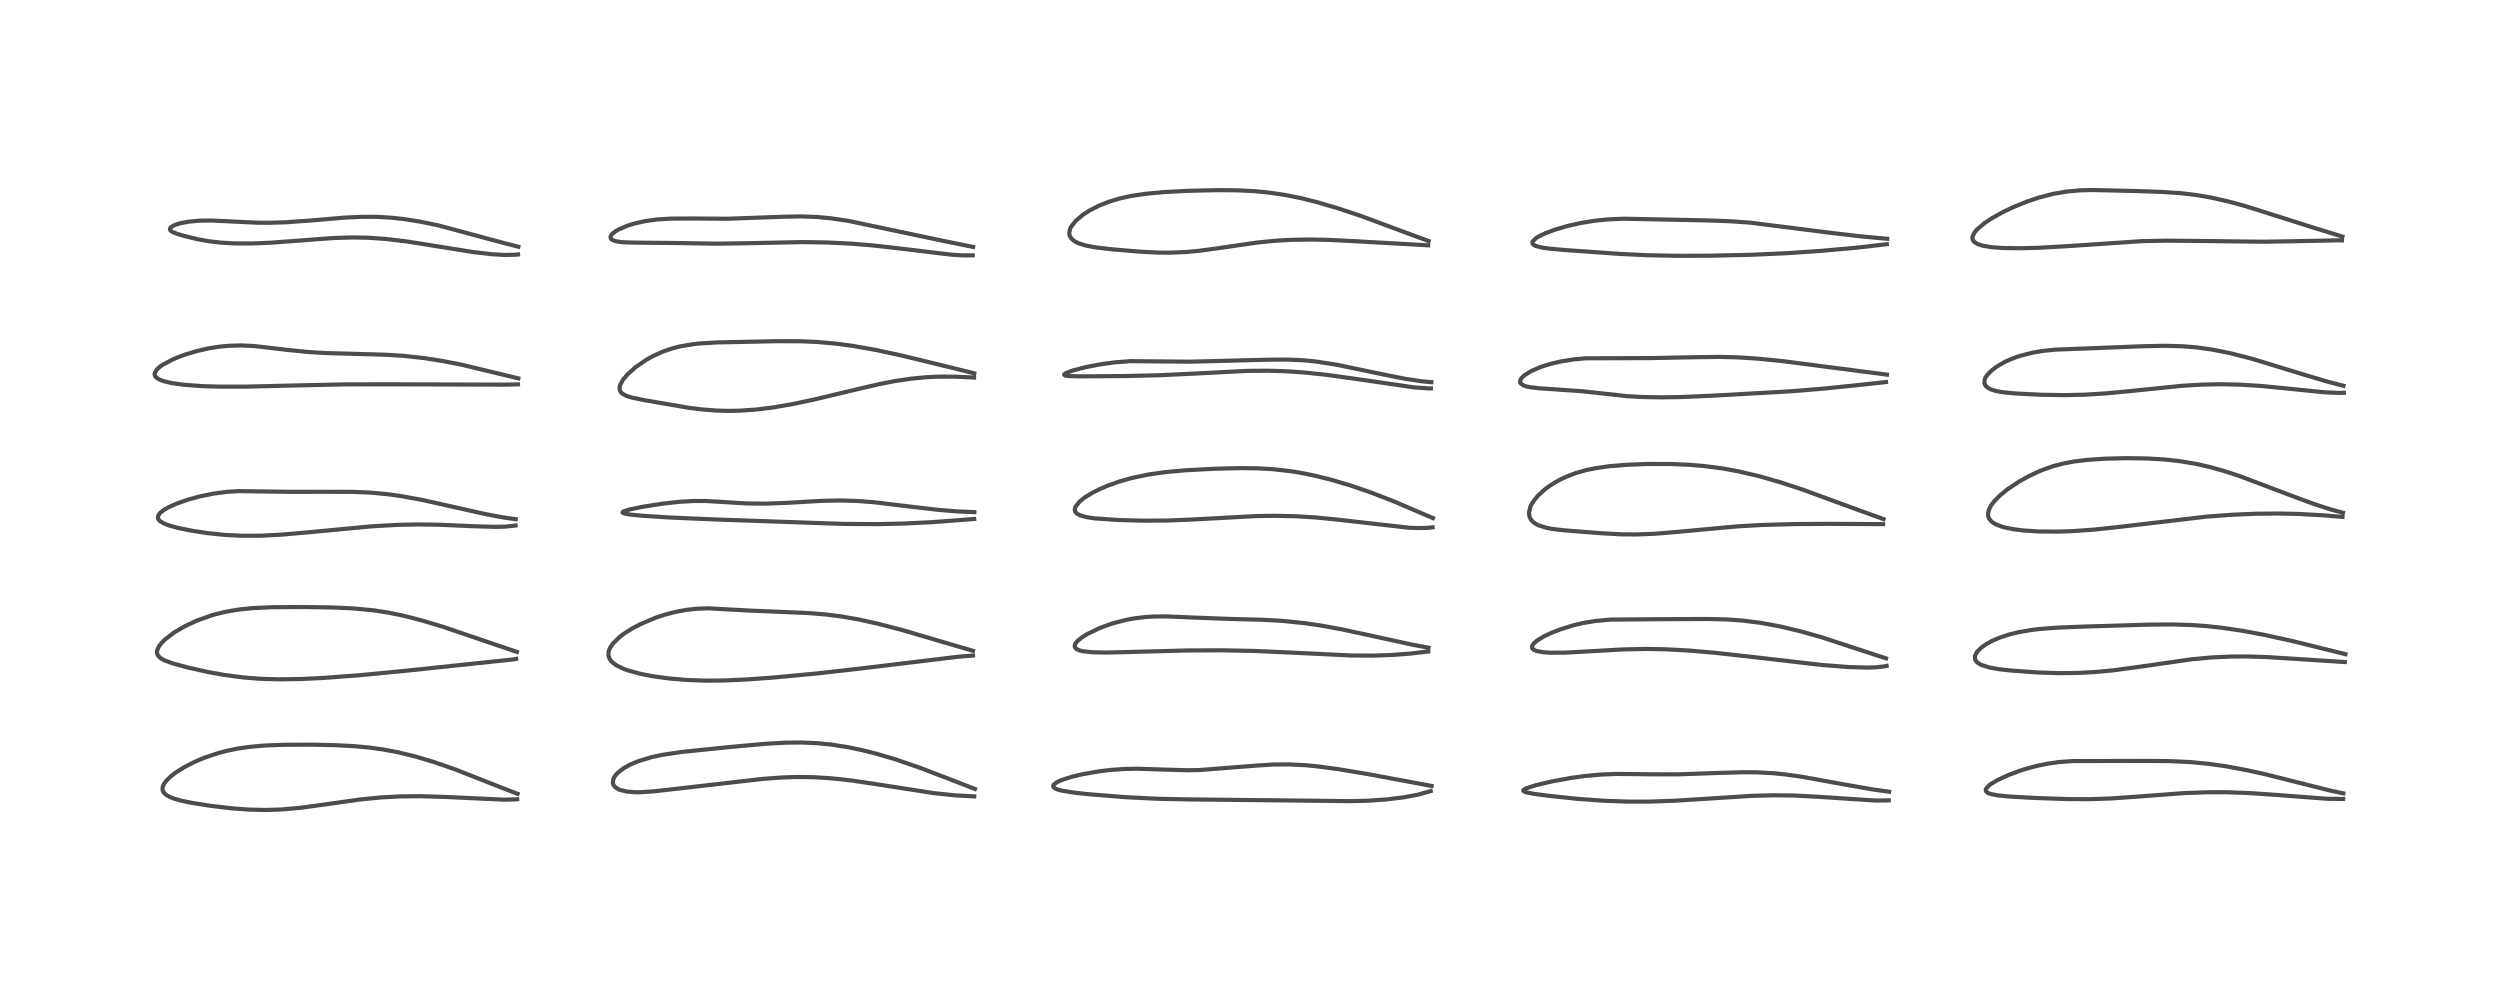 <?xml version="1.0" encoding="utf-8" standalone="no"?>
<!DOCTYPE svg PUBLIC "-//W3C//DTD SVG 1.1//EN"
  "http://www.w3.org/Graphics/SVG/1.1/DTD/svg11.dtd">
<!-- Created with matplotlib (https://matplotlib.org/) -->
<svg height="288pt" version="1.1" viewBox="0 0 720 288" width="720pt" xmlns="http://www.w3.org/2000/svg" xmlns:xlink="http://www.w3.org/1999/xlink">
 <defs>
  <style type="text/css">*{stroke-linecap:butt;stroke-linejoin:round;}</style>
 </defs>
 <g id="figure_1">
  <g id="patch_1">
   <path d="M 0 288 
L 720 288 
L 720 0 
L 0 0 
z
" style="fill:#ffffff;"/>
  </g>
  <g id="axes_1">
   <g id="line2d_1">
    <path clip-path="url(#pb604bfa10c)" d="M 149.058 228.62 
L 144.66 226.933 
L 131.165 221.61 
L 124.882 219.438 
L 119.761 217.911 
L 114.791 216.69 
L 110.413 215.858 
L 106.264 215.286 
L 102.166 214.906 
L 96.777 214.619 
L 90.029 214.466 
L 81.764 214.492 
L 76.178 214.714 
L 71.962 215.086 
L 68.455 215.593 
L 65.363 216.225 
L 62.952 216.855 
L 59.139 218.121 
L 56.011 219.435 
L 53.053 220.953 
L 50.612 222.49 
L 49.328 223.467 
L 47.913 224.825 
L 47.22 225.777 
L 46.859 226.636 
L 46.809 227.392 
L 46.865 227.659 
L 47.245 228.361 
L 47.975 229.009 
L 48.852 229.5 
L 50.227 230.037 
L 52.289 230.613 
L 55.254 231.228 
L 60.49 232.056 
L 66.788 232.8 
L 71.793 233.167 
L 76.603 233.274 
L 81.153 233.123 
L 86.545 232.641 
L 92.944 231.774 
L 103.58 230.267 
L 109.837 229.649 
L 115.455 229.352 
L 121.299 229.303 
L 128.459 229.531 
L 145.173 230.305 
L 148.617 230.212 
L 148.963 230.183 
L 148.963 230.183 
" style="fill:none;stroke:#000000;stroke-linecap:square;stroke-opacity:0.7;stroke-width:1.2;"/>
   </g>
   <g id="line2d_2">
    <path clip-path="url(#pb604bfa10c)" d="M 148.864 187.748 
L 141.444 185.232 
L 127.882 180.617 
L 121.528 178.698 
L 116.222 177.333 
L 111.78 176.42 
L 107.344 175.746 
L 101.59 175.21 
L 95.611 174.945 
L 87.162 174.822 
L 78.287 174.882 
L 72.864 175.128 
L 68.71 175.554 
L 65.152 176.159 
L 62.076 176.896 
L 61.083 177.18 
L 56.791 178.692 
L 53.46 180.225 
L 50.21 182.115 
L 47.552 184.138 
L 46.513 185.175 
L 45.763 186.16 
L 45.277 187.232 
L 45.217 188.018 
L 45.387 188.583 
L 45.857 189.212 
L 46.225 189.521 
L 47.303 190.148 
L 49.73 191.059 
L 54.152 192.262 
L 60.048 193.571 
L 64.522 194.375 
L 70.077 195.105 
L 74.837 195.482 
L 80.248 195.649 
L 86.917 195.55 
L 92.929 195.258 
L 103.447 194.471 
L 116.386 193.228 
L 147.567 189.939 
L 148.658 189.754 
L 148.658 189.754 
" style="fill:none;stroke:#000000;stroke-linecap:square;stroke-opacity:0.7;stroke-width:1.2;"/>
   </g>
   <g id="line2d_3">
    <path clip-path="url(#pb604bfa10c)" d="M 148.528 149.525 
L 144.812 149.002 
L 139.733 148.041 
L 132.163 146.344 
L 121.692 144.003 
L 115.937 142.94 
L 111.413 142.304 
L 106.377 141.848 
L 101.615 141.654 
L 94.686 141.64 
L 83.221 141.649 
L 68.689 141.438 
L 65.299 141.661 
L 61.416 142.174 
L 57.505 142.974 
L 54.178 143.885 
L 50.964 145.004 
L 48.537 146.088 
L 47.142 146.897 
L 46.151 147.686 
L 45.788 148.106 
L 45.487 148.755 
L 45.51 149.287 
L 45.804 149.801 
L 46.099 150.086 
L 47.237 150.767 
L 48.667 151.319 
L 51.285 152.042 
L 55.13 152.828 
L 59.986 153.567 
L 64.805 154.055 
L 69.629 154.295 
L 75.051 154.282 
L 81.048 153.98 
L 88.543 153.327 
L 107.022 151.579 
L 114.48 151.163 
L 120.273 151.04 
L 126.502 151.123 
L 136.399 151.555 
L 142.675 151.733 
L 145.36 151.673 
L 148.134 151.404 
L 148.481 151.345 
L 148.481 151.345 
" style="fill:none;stroke:#000000;stroke-linecap:square;stroke-opacity:0.7;stroke-width:1.2;"/>
   </g>
   <g id="line2d_4">
    <path clip-path="url(#pb604bfa10c)" d="M 149.283 108.969 
L 132.834 105.01 
L 126.994 103.884 
L 122.006 103.116 
L 116.179 102.482 
L 111.345 102.171 
L 103.923 101.955 
L 93.446 101.671 
L 88.471 101.351 
L 83.102 100.811 
L 73.218 99.661 
L 69.419 99.484 
L 65.766 99.59 
L 63.176 99.841 
L 60.045 100.339 
L 56.736 101.091 
L 53.437 102.079 
L 51.378 102.833 
L 49.531 103.621 
L 46.725 105.143 
L 46.044 105.624 
L 45.201 106.375 
L 44.536 107.493 
L 44.509 107.784 
L 44.693 108.372 
L 45.223 108.914 
L 46.094 109.399 
L 47.13 109.778 
L 49.495 110.333 
L 52.981 110.818 
L 58.286 111.206 
L 63.095 111.354 
L 70.808 111.352 
L 83.561 111.045 
L 99.41 110.698 
L 112.151 110.674 
L 145.559 110.78 
L 149.178 110.691 
L 149.178 110.691 
" style="fill:none;stroke:#000000;stroke-linecap:square;stroke-opacity:0.7;stroke-width:1.2;"/>
   </g>
   <g id="line2d_5">
    <path clip-path="url(#pb604bfa10c)" d="M 149.29 71.054 
L 144.941 69.946 
L 126.261 64.918 
L 120.801 63.792 
L 116.266 63.082 
L 112.464 62.676 
L 108.404 62.45 
L 104.405 62.436 
L 98.964 62.692 
L 89.326 63.517 
L 82.313 64.016 
L 77.807 64.157 
L 74.235 64.138 
L 67.309 63.817 
L 60.937 63.509 
L 57.516 63.548 
L 54.271 63.842 
L 51.869 64.309 
L 50.329 64.811 
L 49.447 65.275 
L 49.008 65.717 
L 48.93 66.029 
L 49.083 66.371 
L 49.596 66.767 
L 50.879 67.309 
L 52.935 67.928 
L 57.193 68.956 
L 60.379 69.51 
L 63.581 69.874 
L 67.43 70.099 
L 72.453 70.124 
L 77.815 69.908 
L 85.493 69.341 
L 95.858 68.561 
L 101.378 68.387 
L 106.083 68.47 
L 111.303 68.835 
L 117.493 69.589 
L 125.377 70.851 
L 136.177 72.587 
L 141.364 73.196 
L 145.188 73.426 
L 148.302 73.367 
L 149.197 73.287 
L 149.197 73.287 
" style="fill:none;stroke:#000000;stroke-linecap:square;stroke-opacity:0.7;stroke-width:1.2;"/>
   </g>
   <g id="line2d_6">
    <path clip-path="url(#pb604bfa10c)" d="M 280.774 227.226 
L 273.324 224.326 
L 264.645 221.011 
L 257.868 218.691 
L 252.395 217.072 
L 248.258 216.031 
L 244.171 215.18 
L 239.523 214.451 
L 235.359 214.033 
L 230.799 213.834 
L 226.177 213.885 
L 220.282 214.225 
L 210.363 215.123 
L 196.25 216.571 
L 190.845 217.377 
L 187.593 218.073 
L 183.775 219.235 
L 181.523 220.187 
L 179.681 221.205 
L 177.983 222.5 
L 177.255 223.288 
L 176.629 224.368 
L 176.496 225.52 
L 176.703 226.11 
L 177.227 226.745 
L 178.104 227.304 
L 178.62 227.52 
L 180.621 227.993 
L 182.907 228.166 
L 184.325 228.163 
L 187.983 227.935 
L 194.972 227.156 
L 219.671 224.321 
L 225.069 223.92 
L 229.368 223.776 
L 234.52 223.842 
L 239.594 224.165 
L 245.249 224.787 
L 252.509 225.862 
L 268.986 228.427 
L 275.118 229.073 
L 280.345 229.341 
L 280.578 229.346 
L 280.578 229.346 
" style="fill:none;stroke:#000000;stroke-linecap:square;stroke-opacity:0.7;stroke-width:1.2;"/>
   </g>
   <g id="line2d_7">
    <path clip-path="url(#pb604bfa10c)" d="M 280.201 187.433 
L 273.478 185.47 
L 259.994 181.494 
L 253.077 179.686 
L 247.166 178.385 
L 242.241 177.531 
L 237.742 176.96 
L 232.848 176.559 
L 225.361 176.242 
L 215.568 175.827 
L 203.986 175.196 
L 200.741 175.311 
L 197.673 175.646 
L 194.41 176.257 
L 191.19 177.114 
L 188.681 177.955 
L 184.275 179.831 
L 181.99 181.046 
L 179.411 182.71 
L 178.359 183.527 
L 176.52 185.342 
L 175.676 186.604 
L 175.291 187.633 
L 175.219 188.609 
L 175.427 189.45 
L 175.862 190.195 
L 176.376 190.76 
L 177.617 191.673 
L 179.737 192.683 
L 181.088 193.161 
L 184.66 194.112 
L 187.913 194.74 
L 192.555 195.386 
L 197.685 195.828 
L 203.136 196.025 
L 208.592 195.98 
L 215.139 195.683 
L 222.535 195.146 
L 235.187 193.966 
L 247.209 192.608 
L 275.838 189.153 
L 280.229 188.797 
L 280.229 188.797 
" style="fill:none;stroke:#000000;stroke-linecap:square;stroke-opacity:0.7;stroke-width:1.2;"/>
   </g>
   <g id="line2d_8">
    <path clip-path="url(#pb604bfa10c)" d="M 280.618 147.484 
L 275.877 147.3 
L 270.727 146.889 
L 263.335 146.041 
L 251.622 144.635 
L 246.592 144.259 
L 241.788 144.134 
L 236.445 144.257 
L 226.24 144.842 
L 220.152 145.055 
L 214.831 144.986 
L 208.396 144.584 
L 203.315 144.293 
L 199.739 144.286 
L 195.464 144.533 
L 190.711 145.066 
L 184.949 145.976 
L 181.065 146.79 
L 179.561 147.283 
L 179.266 147.567 
L 179.429 147.747 
L 180.153 147.974 
L 181.5 148.193 
L 185.039 148.544 
L 193.017 149.048 
L 205.93 149.605 
L 243.025 150.889 
L 252.678 150.948 
L 260.198 150.787 
L 268.588 150.374 
L 279.262 149.563 
L 280.567 149.467 
L 280.567 149.467 
" style="fill:none;stroke:#000000;stroke-linecap:square;stroke-opacity:0.7;stroke-width:1.2;"/>
   </g>
   <g id="line2d_9">
    <path clip-path="url(#pb604bfa10c)" d="M 280.585 107.53 
L 272.171 105.437 
L 259.658 102.386 
L 252.139 100.776 
L 245.78 99.646 
L 241.099 99.003 
L 235.516 98.492 
L 230.504 98.279 
L 223.775 98.265 
L 206.697 98.611 
L 201.386 98.927 
L 199.619 99.12 
L 195.7 99.797 
L 193.357 100.414 
L 190.639 101.37 
L 187.929 102.614 
L 186.191 103.583 
L 182.993 105.786 
L 180.77 107.775 
L 179.38 109.429 
L 178.579 110.931 
L 178.428 111.593 
L 178.503 112.397 
L 178.79 112.937 
L 179.191 113.341 
L 180.383 114.001 
L 181.785 114.455 
L 185.535 115.243 
L 198.254 117.424 
L 202.256 117.925 
L 206.231 118.237 
L 209.847 118.338 
L 212.702 118.291 
L 217.742 117.951 
L 222.52 117.36 
L 228.071 116.411 
L 234.519 115.054 
L 244.657 112.625 
L 253.143 110.64 
L 257.779 109.738 
L 262.379 109.057 
L 266.606 108.65 
L 270.496 108.469 
L 274.981 108.48 
L 280.52 108.732 
L 280.52 108.732 
" style="fill:none;stroke:#000000;stroke-linecap:square;stroke-opacity:0.7;stroke-width:1.2;"/>
   </g>
   <g id="line2d_10">
    <path clip-path="url(#pb604bfa10c)" d="M 280.271 71.12 
L 272.012 69.446 
L 244.23 63.592 
L 239.365 62.882 
L 235.029 62.476 
L 230.757 62.325 
L 225.852 62.409 
L 209.427 63.001 
L 199.708 62.925 
L 193.039 62.962 
L 188.979 63.235 
L 185.883 63.664 
L 182.688 64.375 
L 180.61 65.029 
L 178.202 66.067 
L 177.257 66.617 
L 176.246 67.438 
L 175.827 68.119 
L 175.92 68.732 
L 176.35 69.108 
L 177.408 69.49 
L 179.092 69.74 
L 182.222 69.87 
L 195.233 69.991 
L 206.147 70.183 
L 214.136 70.072 
L 231.148 69.718 
L 238.508 69.842 
L 245.322 70.186 
L 251.617 70.707 
L 259.842 71.642 
L 274.039 73.358 
L 277.304 73.553 
L 280.155 73.534 
L 280.155 73.534 
" style="fill:none;stroke:#000000;stroke-linecap:square;stroke-opacity:0.7;stroke-width:1.2;"/>
   </g>
   <g id="line2d_11">
    <path clip-path="url(#pb604bfa10c)" d="M 412.298 226.348 
L 393.967 222.946 
L 385.341 221.503 
L 379.47 220.717 
L 376.275 220.405 
L 371.362 220.147 
L 366.882 220.179 
L 361.925 220.478 
L 345.453 221.774 
L 341.781 221.829 
L 335.155 221.639 
L 327.537 221.388 
L 323.774 221.467 
L 320.008 221.732 
L 316.828 222.101 
L 311.877 222.948 
L 308.751 223.687 
L 305.738 224.652 
L 304.486 225.218 
L 303.447 226.006 
L 303.306 226.379 
L 303.447 226.743 
L 303.822 227.043 
L 304.782 227.44 
L 305.808 227.707 
L 309.648 228.316 
L 313.886 228.767 
L 324.442 229.607 
L 333.187 230.039 
L 342.437 230.23 
L 378.712 230.61 
L 388.76 230.732 
L 393.828 230.607 
L 399.269 230.241 
L 404.022 229.668 
L 408.216 228.895 
L 411.851 227.894 
L 412.041 227.827 
L 412.041 227.827 
" style="fill:none;stroke:#000000;stroke-linecap:square;stroke-opacity:0.7;stroke-width:1.2;"/>
   </g>
   <g id="line2d_12">
    <path clip-path="url(#pb604bfa10c)" d="M 411.399 186.53 
L 406.445 185.607 
L 398.104 183.778 
L 386.515 181.264 
L 380.387 180.147 
L 375.918 179.489 
L 369.346 178.812 
L 363.762 178.5 
L 354.031 178.245 
L 343.928 177.864 
L 335.823 177.524 
L 332.197 177.558 
L 329.971 177.692 
L 326.762 178.076 
L 324.576 178.475 
L 321.172 179.326 
L 319.411 179.879 
L 316.654 180.912 
L 313.08 182.636 
L 311.487 183.639 
L 310.219 184.704 
L 309.759 185.283 
L 309.506 185.933 
L 309.545 186.328 
L 309.988 186.884 
L 310.869 187.305 
L 311.826 187.546 
L 314.597 187.853 
L 318.67 187.931 
L 326.514 187.741 
L 342.436 187.323 
L 352.425 187.292 
L 361.082 187.467 
L 371.518 187.921 
L 388.89 188.772 
L 395.051 188.822 
L 400.51 188.651 
L 406.297 188.219 
L 411.324 187.631 
L 411.324 187.631 
" style="fill:none;stroke:#000000;stroke-linecap:square;stroke-opacity:0.7;stroke-width:1.2;"/>
   </g>
   <g id="line2d_13">
    <path clip-path="url(#pb604bfa10c)" d="M 412.675 149.207 
L 401.361 144.363 
L 394.539 141.732 
L 388.916 139.808 
L 383.369 138.162 
L 378.66 136.991 
L 374.226 136.103 
L 371.733 135.705 
L 366.251 135.098 
L 362.152 134.876 
L 356.988 134.82 
L 350.003 134.99 
L 341.529 135.431 
L 335.475 135.981 
L 330.579 136.688 
L 325.794 137.705 
L 322.483 138.642 
L 319.036 139.863 
L 316.802 140.817 
L 314.725 141.855 
L 312.447 143.241 
L 310.964 144.408 
L 309.699 145.99 
L 309.64 146.127 
L 309.512 146.787 
L 309.706 147.435 
L 309.879 147.663 
L 310.377 148.069 
L 311.233 148.478 
L 313.039 148.958 
L 315.268 149.288 
L 322.04 149.759 
L 329.081 149.953 
L 336.258 149.91 
L 343.466 149.617 
L 361.74 148.632 
L 367.094 148.553 
L 373.231 148.68 
L 378.908 149.027 
L 385.028 149.63 
L 405.715 151.985 
L 408.111 152.082 
L 411.065 152.031 
L 412.58 151.872 
L 412.58 151.872 
" style="fill:none;stroke:#000000;stroke-linecap:square;stroke-opacity:0.7;stroke-width:1.2;"/>
   </g>
   <g id="line2d_14">
    <path clip-path="url(#pb604bfa10c)" d="M 412.248 110.068 
L 409.303 109.792 
L 404.917 109.135 
L 398.755 107.924 
L 384.816 105.009 
L 378.75 104.09 
L 375.191 103.751 
L 370.664 103.554 
L 365.154 103.595 
L 342.697 104.166 
L 325.608 104.01 
L 321.109 104.355 
L 317.258 104.866 
L 312.725 105.725 
L 308.839 106.742 
L 307 107.438 
L 306.468 107.845 
L 306.457 107.927 
L 306.825 108.163 
L 307.995 108.32 
L 310.954 108.394 
L 323.751 108.303 
L 333.548 108.079 
L 343.55 107.615 
L 359.198 106.815 
L 364.931 106.761 
L 369.94 106.897 
L 375.329 107.247 
L 381.933 107.935 
L 389.753 109.017 
L 407.223 111.558 
L 411.159 111.85 
L 412.112 111.859 
L 412.112 111.859 
" style="fill:none;stroke:#000000;stroke-linecap:square;stroke-opacity:0.7;stroke-width:1.2;"/>
   </g>
   <g id="line2d_15">
    <path clip-path="url(#pb604bfa10c)" d="M 411.429 69.417 
L 391.649 62.09 
L 385.12 59.927 
L 379.436 58.257 
L 374.741 57.081 
L 370.217 56.165 
L 365.33 55.443 
L 360.988 55.035 
L 356.274 54.809 
L 350.649 54.759 
L 342.234 54.955 
L 335.339 55.31 
L 330.008 55.796 
L 325.641 56.458 
L 322.544 57.146 
L 319.722 57.983 
L 316.456 59.262 
L 313.773 60.634 
L 312.013 61.757 
L 309.838 63.563 
L 308.446 65.349 
L 308.171 65.93 
L 307.936 67.178 
L 308.069 67.883 
L 308.527 68.673 
L 309.41 69.438 
L 310.598 70.052 
L 312.612 70.692 
L 315.466 71.238 
L 319.822 71.757 
L 327.947 72.454 
L 333.281 72.738 
L 336.626 72.776 
L 341.762 72.566 
L 345.528 72.211 
L 351.914 71.331 
L 361.77 69.891 
L 367.233 69.337 
L 371.828 69.07 
L 377.453 68.984 
L 382.903 69.102 
L 390.502 69.481 
L 411.313 70.656 
L 411.313 70.656 
" style="fill:none;stroke:#000000;stroke-linecap:square;stroke-opacity:0.7;stroke-width:1.2;"/>
   </g>
   <g id="line2d_16">
    <path clip-path="url(#pb604bfa10c)" d="M 544.063 228.016 
L 539.406 227.366 
L 531.751 226.026 
L 518.599 223.648 
L 513.83 222.995 
L 510.168 222.644 
L 505.82 222.425 
L 502.03 222.398 
L 495.374 222.593 
L 483.479 223.008 
L 475.949 223.001 
L 465.596 222.888 
L 460.719 223.093 
L 456.142 223.527 
L 452.453 224.04 
L 446.623 225.114 
L 442.165 226.178 
L 439.477 227.066 
L 438.764 227.526 
L 438.729 227.762 
L 438.992 227.983 
L 439.562 228.192 
L 441.55 228.592 
L 445.918 229.181 
L 454.313 230.064 
L 461.77 230.605 
L 468.634 230.856 
L 474.993 230.86 
L 481.882 230.632 
L 490.833 230.079 
L 504.3 229.213 
L 510.597 229.039 
L 516.849 229.119 
L 523.34 229.455 
L 540.205 230.561 
L 543.959 230.501 
L 543.959 230.501 
" style="fill:none;stroke:#000000;stroke-linecap:square;stroke-opacity:0.7;stroke-width:1.2;"/>
   </g>
   <g id="line2d_17">
    <path clip-path="url(#pb604bfa10c)" d="M 543.174 189.61 
L 524.463 183.478 
L 518.62 181.837 
L 512.832 180.449 
L 507.244 179.403 
L 501.82 178.718 
L 497.131 178.395 
L 491.935 178.266 
L 479.921 178.314 
L 463.857 178.444 
L 459.536 178.831 
L 456.097 179.395 
L 453.381 180.021 
L 449.542 181.193 
L 446.482 182.4 
L 444.579 183.319 
L 442.601 184.533 
L 441.574 185.468 
L 441.208 186.166 
L 441.212 186.511 
L 441.467 186.934 
L 441.79 187.173 
L 442.597 187.504 
L 444.546 187.856 
L 446.577 187.985 
L 450.541 187.958 
L 455.591 187.703 
L 467.63 187.021 
L 474.11 186.894 
L 479.736 186.995 
L 486.754 187.38 
L 494.39 188.048 
L 505.509 189.295 
L 524.662 191.506 
L 532.266 192.104 
L 537.597 192.266 
L 540.027 192.201 
L 542.488 191.949 
L 543.333 191.777 
L 543.333 191.777 
" style="fill:none;stroke:#000000;stroke-linecap:square;stroke-opacity:0.7;stroke-width:1.2;"/>
   </g>
   <g id="line2d_18">
    <path clip-path="url(#pb604bfa10c)" d="M 542.46 149.504 
L 534.516 146.63 
L 519.158 141.005 
L 512.63 138.866 
L 506.652 137.154 
L 500.788 135.772 
L 496.147 134.92 
L 490.64 134.201 
L 486.002 133.828 
L 480.902 133.627 
L 474.477 133.626 
L 468.423 133.86 
L 463.563 134.262 
L 459.724 134.796 
L 456.866 135.381 
L 453.756 136.266 
L 451.146 137.26 
L 448.948 138.315 
L 446.506 139.776 
L 445.033 140.847 
L 442.938 142.747 
L 441.656 144.31 
L 440.966 145.46 
L 440.765 145.896 
L 440.344 147.607 
L 440.487 148.789 
L 440.896 149.629 
L 441.557 150.358 
L 442.62 151.063 
L 443.112 151.297 
L 445.39 152.013 
L 447.12 152.338 
L 450.321 152.719 
L 460.751 153.541 
L 466.676 153.877 
L 471.03 153.931 
L 476.5 153.726 
L 482.356 153.25 
L 500.367 151.588 
L 507.76 151.183 
L 516.694 150.933 
L 527.138 150.868 
L 542.342 150.952 
L 542.342 150.952 
" style="fill:none;stroke:#000000;stroke-linecap:square;stroke-opacity:0.7;stroke-width:1.2;"/>
   </g>
   <g id="line2d_19">
    <path clip-path="url(#pb604bfa10c)" d="M 543.437 107.899 
L 513.236 103.984 
L 505.923 103.261 
L 500.13 102.903 
L 495.127 102.788 
L 488.727 102.869 
L 475.488 103.128 
L 456.638 103.189 
L 453.229 103.507 
L 449.606 104.079 
L 446.448 104.819 
L 443.812 105.655 
L 441.119 106.802 
L 439.156 107.987 
L 438.269 108.795 
L 437.907 109.338 
L 437.785 109.908 
L 437.827 110.127 
L 438.038 110.489 
L 438.672 110.948 
L 439.46 111.25 
L 440.448 111.485 
L 443.079 111.805 
L 455.759 112.689 
L 468.586 114.089 
L 473.002 114.341 
L 478.498 114.442 
L 484.203 114.345 
L 493.048 113.962 
L 515.412 112.714 
L 524.85 111.953 
L 536.089 110.801 
L 543.18 110.026 
L 543.18 110.026 
" style="fill:none;stroke:#000000;stroke-linecap:square;stroke-opacity:0.7;stroke-width:1.2;"/>
   </g>
   <g id="line2d_20">
    <path clip-path="url(#pb604bfa10c)" d="M 543.512 68.768 
L 535.859 68.063 
L 527.923 67.146 
L 503.903 64.104 
L 497.931 63.699 
L 490.98 63.461 
L 467.494 62.989 
L 462.796 63.208 
L 458.72 63.647 
L 455.029 64.267 
L 451.35 65.106 
L 447.77 66.163 
L 445.071 67.173 
L 443.327 67.999 
L 442.508 68.486 
L 441.458 69.448 
L 441.326 69.782 
L 441.375 70.145 
L 441.701 70.513 
L 442.312 70.834 
L 443.84 71.252 
L 446.1 71.59 
L 450.407 71.986 
L 466.59 73.131 
L 474.506 73.503 
L 483.017 73.674 
L 492.666 73.641 
L 504.788 73.361 
L 514.68 72.915 
L 524.604 72.242 
L 535.17 71.288 
L 543.399 70.326 
L 543.399 70.326 
" style="fill:none;stroke:#000000;stroke-linecap:square;stroke-opacity:0.7;stroke-width:1.2;"/>
   </g>
   <g id="line2d_21">
    <path clip-path="url(#pb604bfa10c)" d="M 674.881 228.49 
L 671.339 227.742 
L 663.805 225.85 
L 651.986 222.882 
L 647.279 221.845 
L 641.203 220.71 
L 636.157 219.989 
L 630.941 219.488 
L 625.076 219.209 
L 617.913 219.136 
L 596.817 219.193 
L 593.133 219.463 
L 589.911 219.902 
L 586.813 220.525 
L 583.573 221.389 
L 581.456 222.07 
L 578.302 223.264 
L 575.189 224.716 
L 573.364 225.806 
L 572.889 226.157 
L 571.981 227.141 
L 571.89 227.376 
L 571.944 227.872 
L 572.565 228.393 
L 573.351 228.683 
L 575.395 229.077 
L 578.797 229.407 
L 585.654 229.79 
L 595.634 230.142 
L 601.743 230.166 
L 608.032 229.955 
L 615.854 229.403 
L 628.718 228.432 
L 635.471 228.172 
L 640.929 228.157 
L 647.297 228.369 
L 654.901 228.886 
L 670.405 230.057 
L 674.821 230.098 
L 674.821 230.098 
" style="fill:none;stroke:#000000;stroke-linecap:square;stroke-opacity:0.7;stroke-width:1.2;"/>
   </g>
   <g id="line2d_22">
    <path clip-path="url(#pb604bfa10c)" d="M 675.491 188.399 
L 659.933 184.552 
L 651.743 182.765 
L 645.402 181.6 
L 639.851 180.789 
L 635.404 180.309 
L 631.142 180.007 
L 625.507 179.838 
L 618.688 179.894 
L 599.893 180.458 
L 592.38 180.765 
L 587.426 181.148 
L 584.81 181.467 
L 581.371 182.068 
L 578.601 182.75 
L 576.26 183.505 
L 573.717 184.579 
L 572.095 185.464 
L 570.6 186.515 
L 569.364 187.779 
L 568.865 188.692 
L 568.759 189.138 
L 568.85 189.96 
L 569.231 190.574 
L 569.422 190.767 
L 570.511 191.464 
L 573.073 192.273 
L 575.569 192.707 
L 579.145 193.114 
L 586.827 193.668 
L 593.148 193.87 
L 598.295 193.816 
L 603.788 193.516 
L 608.433 193.072 
L 615.813 192.086 
L 631.103 189.884 
L 636.866 189.349 
L 642.409 189.087 
L 646.954 189.059 
L 652.647 189.228 
L 661.415 189.772 
L 675.077 190.657 
L 675.301 190.666 
L 675.301 190.666 
" style="fill:none;stroke:#000000;stroke-linecap:square;stroke-opacity:0.7;stroke-width:1.2;"/>
   </g>
   <g id="line2d_23">
    <path clip-path="url(#pb604bfa10c)" d="M 674.78 147.671 
L 671.382 146.765 
L 666.425 145.151 
L 660.934 143.133 
L 645.09 137.138 
L 640.4 135.608 
L 636.135 134.425 
L 632.34 133.572 
L 627.7 132.8 
L 623.327 132.328 
L 618.444 132.04 
L 612.241 131.95 
L 606.01 132.113 
L 600.916 132.466 
L 597.341 132.904 
L 594.005 133.54 
L 591.329 134.258 
L 588.522 135.233 
L 586.853 135.921 
L 584.04 137.264 
L 581.395 138.747 
L 578.165 140.908 
L 575.921 142.746 
L 574.176 144.558 
L 573.388 145.638 
L 572.798 146.8 
L 572.545 147.965 
L 572.619 148.727 
L 572.869 149.355 
L 573.412 150.055 
L 573.619 150.244 
L 574.709 150.958 
L 576.416 151.642 
L 577.48 151.941 
L 580.302 152.483 
L 582.635 152.765 
L 587.276 153.063 
L 592.676 153.107 
L 596.595 152.981 
L 603.012 152.537 
L 610.332 151.756 
L 635.598 148.777 
L 643.031 148.237 
L 649.742 147.955 
L 656.41 147.892 
L 662.137 148.024 
L 669.098 148.413 
L 674.621 148.865 
L 674.621 148.865 
" style="fill:none;stroke:#000000;stroke-linecap:square;stroke-opacity:0.7;stroke-width:1.2;"/>
   </g>
   <g id="line2d_24">
    <path clip-path="url(#pb604bfa10c)" d="M 674.94 111.107 
L 670.492 109.965 
L 663.447 107.87 
L 648.393 103.271 
L 642.142 101.679 
L 637.009 100.661 
L 632.589 100.049 
L 628.518 99.719 
L 623.506 99.588 
L 617.516 99.703 
L 591.849 100.703 
L 588.379 101.059 
L 585.494 101.534 
L 581.475 102.57 
L 578.816 103.563 
L 577.341 104.249 
L 575.205 105.475 
L 573.684 106.6 
L 572.372 107.924 
L 571.853 108.695 
L 571.568 109.368 
L 571.523 110.43 
L 571.861 111.114 
L 572.486 111.682 
L 573.423 112.166 
L 574.9 112.617 
L 576.942 112.98 
L 580.209 113.305 
L 587.922 113.69 
L 594.472 113.799 
L 600.311 113.674 
L 606.334 113.308 
L 613.352 112.647 
L 628.335 111.115 
L 633.925 110.772 
L 639.771 110.653 
L 645.363 110.787 
L 651.38 111.176 
L 659.136 111.934 
L 669.585 112.995 
L 673.779 113.165 
L 675.024 113.122 
L 675.024 113.122 
" style="fill:none;stroke:#000000;stroke-linecap:square;stroke-opacity:0.7;stroke-width:1.2;"/>
   </g>
   <g id="line2d_25">
    <path clip-path="url(#pb604bfa10c)" d="M 674.616 68.134 
L 666.677 65.688 
L 646.709 59.367 
L 641.671 58.005 
L 636.916 56.928 
L 632.685 56.188 
L 628.021 55.633 
L 622.739 55.279 
L 614.714 55.007 
L 602.739 54.726 
L 599.145 54.81 
L 595.018 55.183 
L 591.16 55.863 
L 587.1 56.929 
L 583.624 58.104 
L 579.794 59.668 
L 576.765 61.118 
L 573.552 62.92 
L 571.543 64.258 
L 569.368 66.102 
L 568.547 67.109 
L 568.063 68.257 
L 568.07 68.791 
L 568.18 69.129 
L 568.628 69.709 
L 569.603 70.302 
L 571.064 70.773 
L 573.651 71.198 
L 576.744 71.423 
L 581.653 71.494 
L 587.216 71.355 
L 595.851 70.867 
L 616.97 69.443 
L 624.01 69.312 
L 633.71 69.398 
L 651.56 69.616 
L 660.491 69.479 
L 673.556 69.21 
L 674.472 69.25 
L 674.472 69.25 
" style="fill:none;stroke:#000000;stroke-linecap:square;stroke-opacity:0.7;stroke-width:1.2;"/>
   </g>
  </g>
 </g>
 <defs>
  <clipPath id="pb604bfa10c">
   <rect height="262.08" width="694.08" x="12.96" y="12.96"/>
  </clipPath>
 </defs>
</svg>
